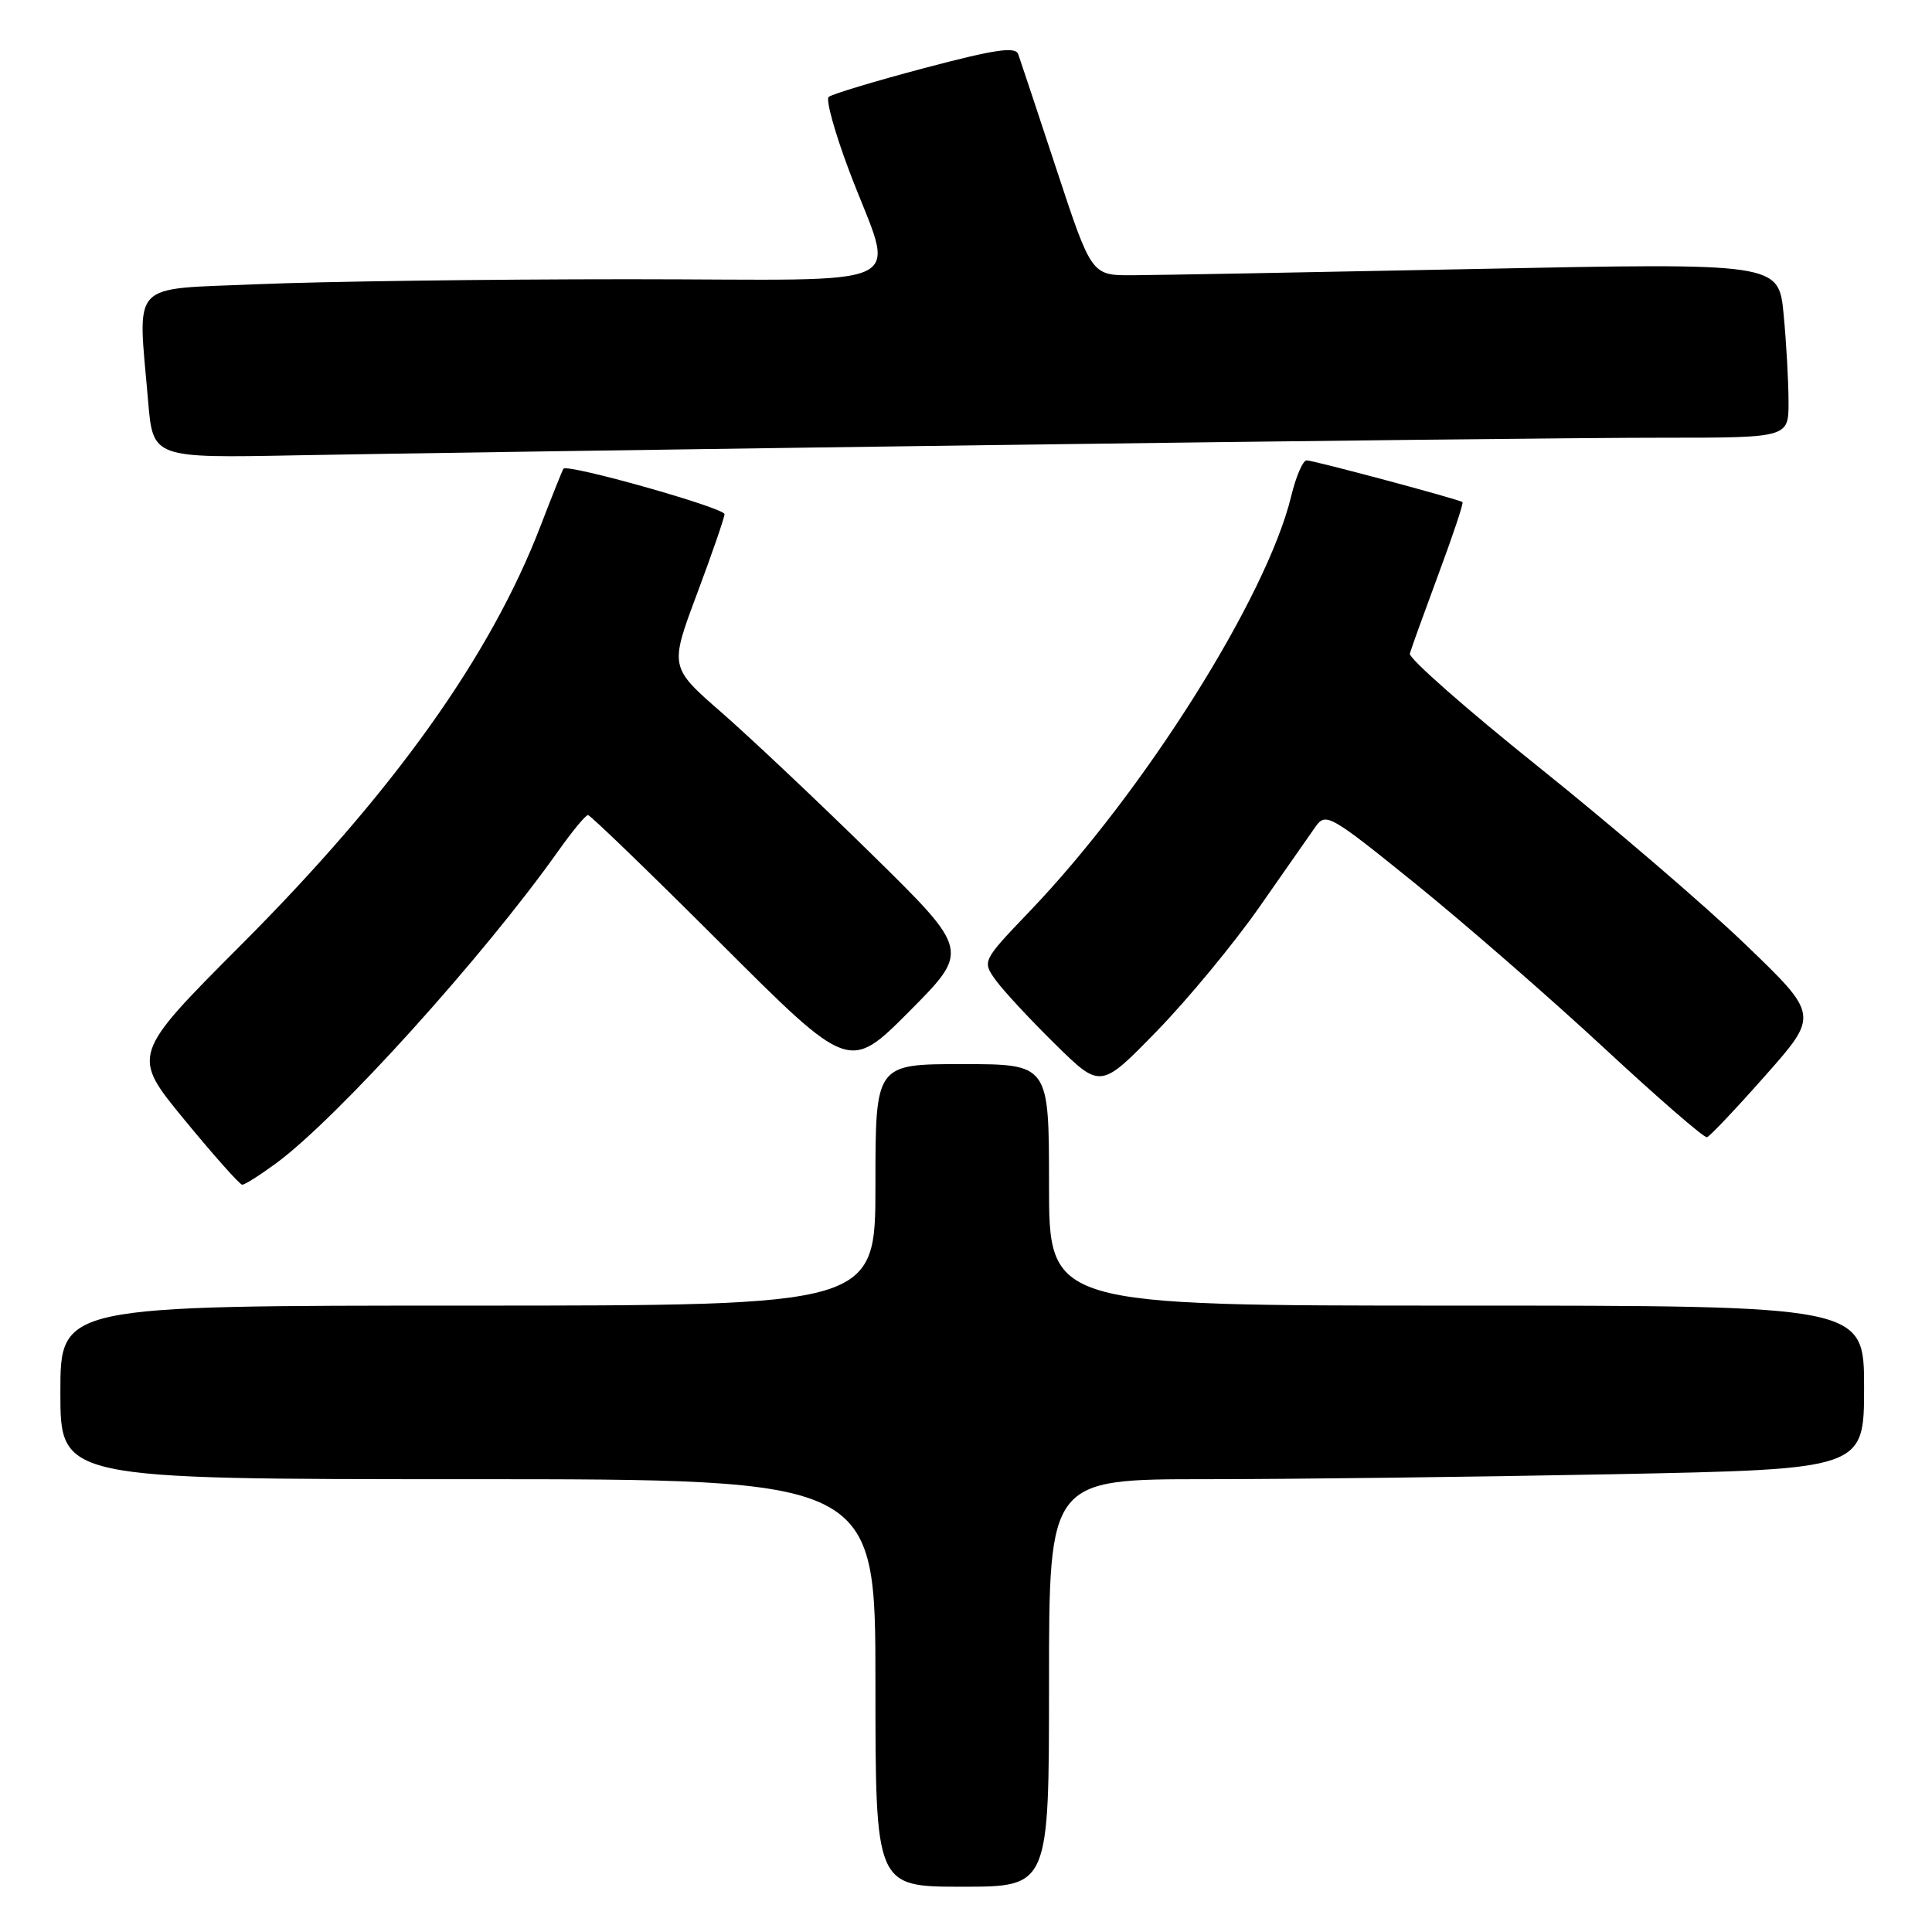 <?xml version="1.0" encoding="UTF-8" standalone="no"?>
<!DOCTYPE svg PUBLIC "-//W3C//DTD SVG 1.1//EN" "http://www.w3.org/Graphics/SVG/1.1/DTD/svg11.dtd" >
<svg xmlns="http://www.w3.org/2000/svg" xmlns:xlink="http://www.w3.org/1999/xlink" version="1.1" viewBox="0 0 256 256">
 <g >
 <path fill="currentColor"
d=" M 139.00 223.00 C 139.00 196.00 139.00 196.00 159.84 196.00 C 171.30 196.00 195.60 195.70 213.84 195.34 C 247.00 194.68 247.00 194.68 247.00 183.84 C 247.00 173.00 247.00 173.00 193.00 173.00 C 139.00 173.00 139.00 173.00 139.00 157.00 C 139.00 141.00 139.00 141.00 127.50 141.00 C 116.00 141.00 116.00 141.00 116.00 157.00 C 116.00 173.00 116.00 173.00 62.00 173.00 C 8.00 173.00 8.00 173.00 8.00 184.50 C 8.00 196.00 8.00 196.00 62.00 196.00 C 116.00 196.00 116.00 196.00 116.00 223.00 C 116.00 250.00 116.00 250.00 127.50 250.00 C 139.00 250.00 139.00 250.00 139.00 223.00 Z  M 36.60 154.13 C 44.73 148.14 64.10 126.70 73.98 112.75 C 75.83 110.14 77.60 108.00 77.91 108.00 C 78.22 108.00 86.14 115.65 95.51 125.01 C 112.53 142.01 112.53 142.01 120.52 133.98 C 128.50 125.95 128.50 125.95 115.50 113.18 C 108.35 106.16 99.40 97.72 95.61 94.41 C 88.72 88.40 88.72 88.40 92.36 78.68 C 94.36 73.33 96.00 68.58 96.00 68.13 C 96.00 67.29 75.17 61.41 74.66 62.11 C 74.51 62.33 73.16 65.70 71.66 69.60 C 65.02 86.92 52.14 104.96 32.00 125.15 C 17.39 139.80 17.39 139.80 24.45 148.39 C 28.33 153.11 31.77 156.98 32.10 156.98 C 32.43 156.99 34.45 155.71 36.60 154.13 Z  M 233.93 142.50 C 241.01 134.50 241.01 134.50 231.25 125.12 C 225.89 119.96 213.62 109.44 204.00 101.73 C 194.38 94.03 186.64 87.22 186.81 86.61 C 186.97 86.00 188.68 81.28 190.59 76.12 C 192.51 70.96 193.95 66.65 193.79 66.53 C 193.27 66.15 174.05 61.00 173.13 61.00 C 172.64 61.00 171.72 63.14 171.09 65.75 C 167.85 79.11 151.60 104.90 136.48 120.71 C 130.12 127.36 130.12 127.36 131.98 129.93 C 133.01 131.34 136.55 135.15 139.85 138.39 C 145.84 144.28 145.84 144.28 153.34 136.57 C 157.46 132.33 163.55 124.95 166.88 120.18 C 170.21 115.41 173.56 110.61 174.33 109.52 C 175.68 107.63 176.25 107.96 187.62 117.15 C 194.15 122.44 205.35 132.19 212.50 138.82 C 219.65 145.46 225.81 150.80 226.18 150.69 C 226.55 150.59 230.04 146.90 233.93 142.50 Z  M 131.00 58.98 C 170.88 58.44 211.04 57.99 220.25 58.00 C 237.00 58.00 237.00 58.00 236.99 53.25 C 236.99 50.64 236.70 45.42 236.34 41.66 C 235.69 34.83 235.69 34.83 195.60 35.64 C 173.54 36.08 153.05 36.46 150.06 36.47 C 144.63 36.50 144.63 36.50 140.01 22.50 C 137.47 14.80 135.18 7.90 134.92 7.18 C 134.55 6.14 131.86 6.54 122.48 9.02 C 115.89 10.77 110.18 12.49 109.80 12.85 C 109.41 13.21 110.61 17.56 112.47 22.50 C 118.60 38.84 122.29 37.00 83.27 37.00 C 64.60 37.00 42.50 37.30 34.16 37.66 C 16.93 38.40 18.26 36.98 19.63 53.20 C 20.27 60.70 20.27 60.70 39.38 60.33 C 49.90 60.13 91.12 59.52 131.00 58.98 Z "/>
</g>
</svg>